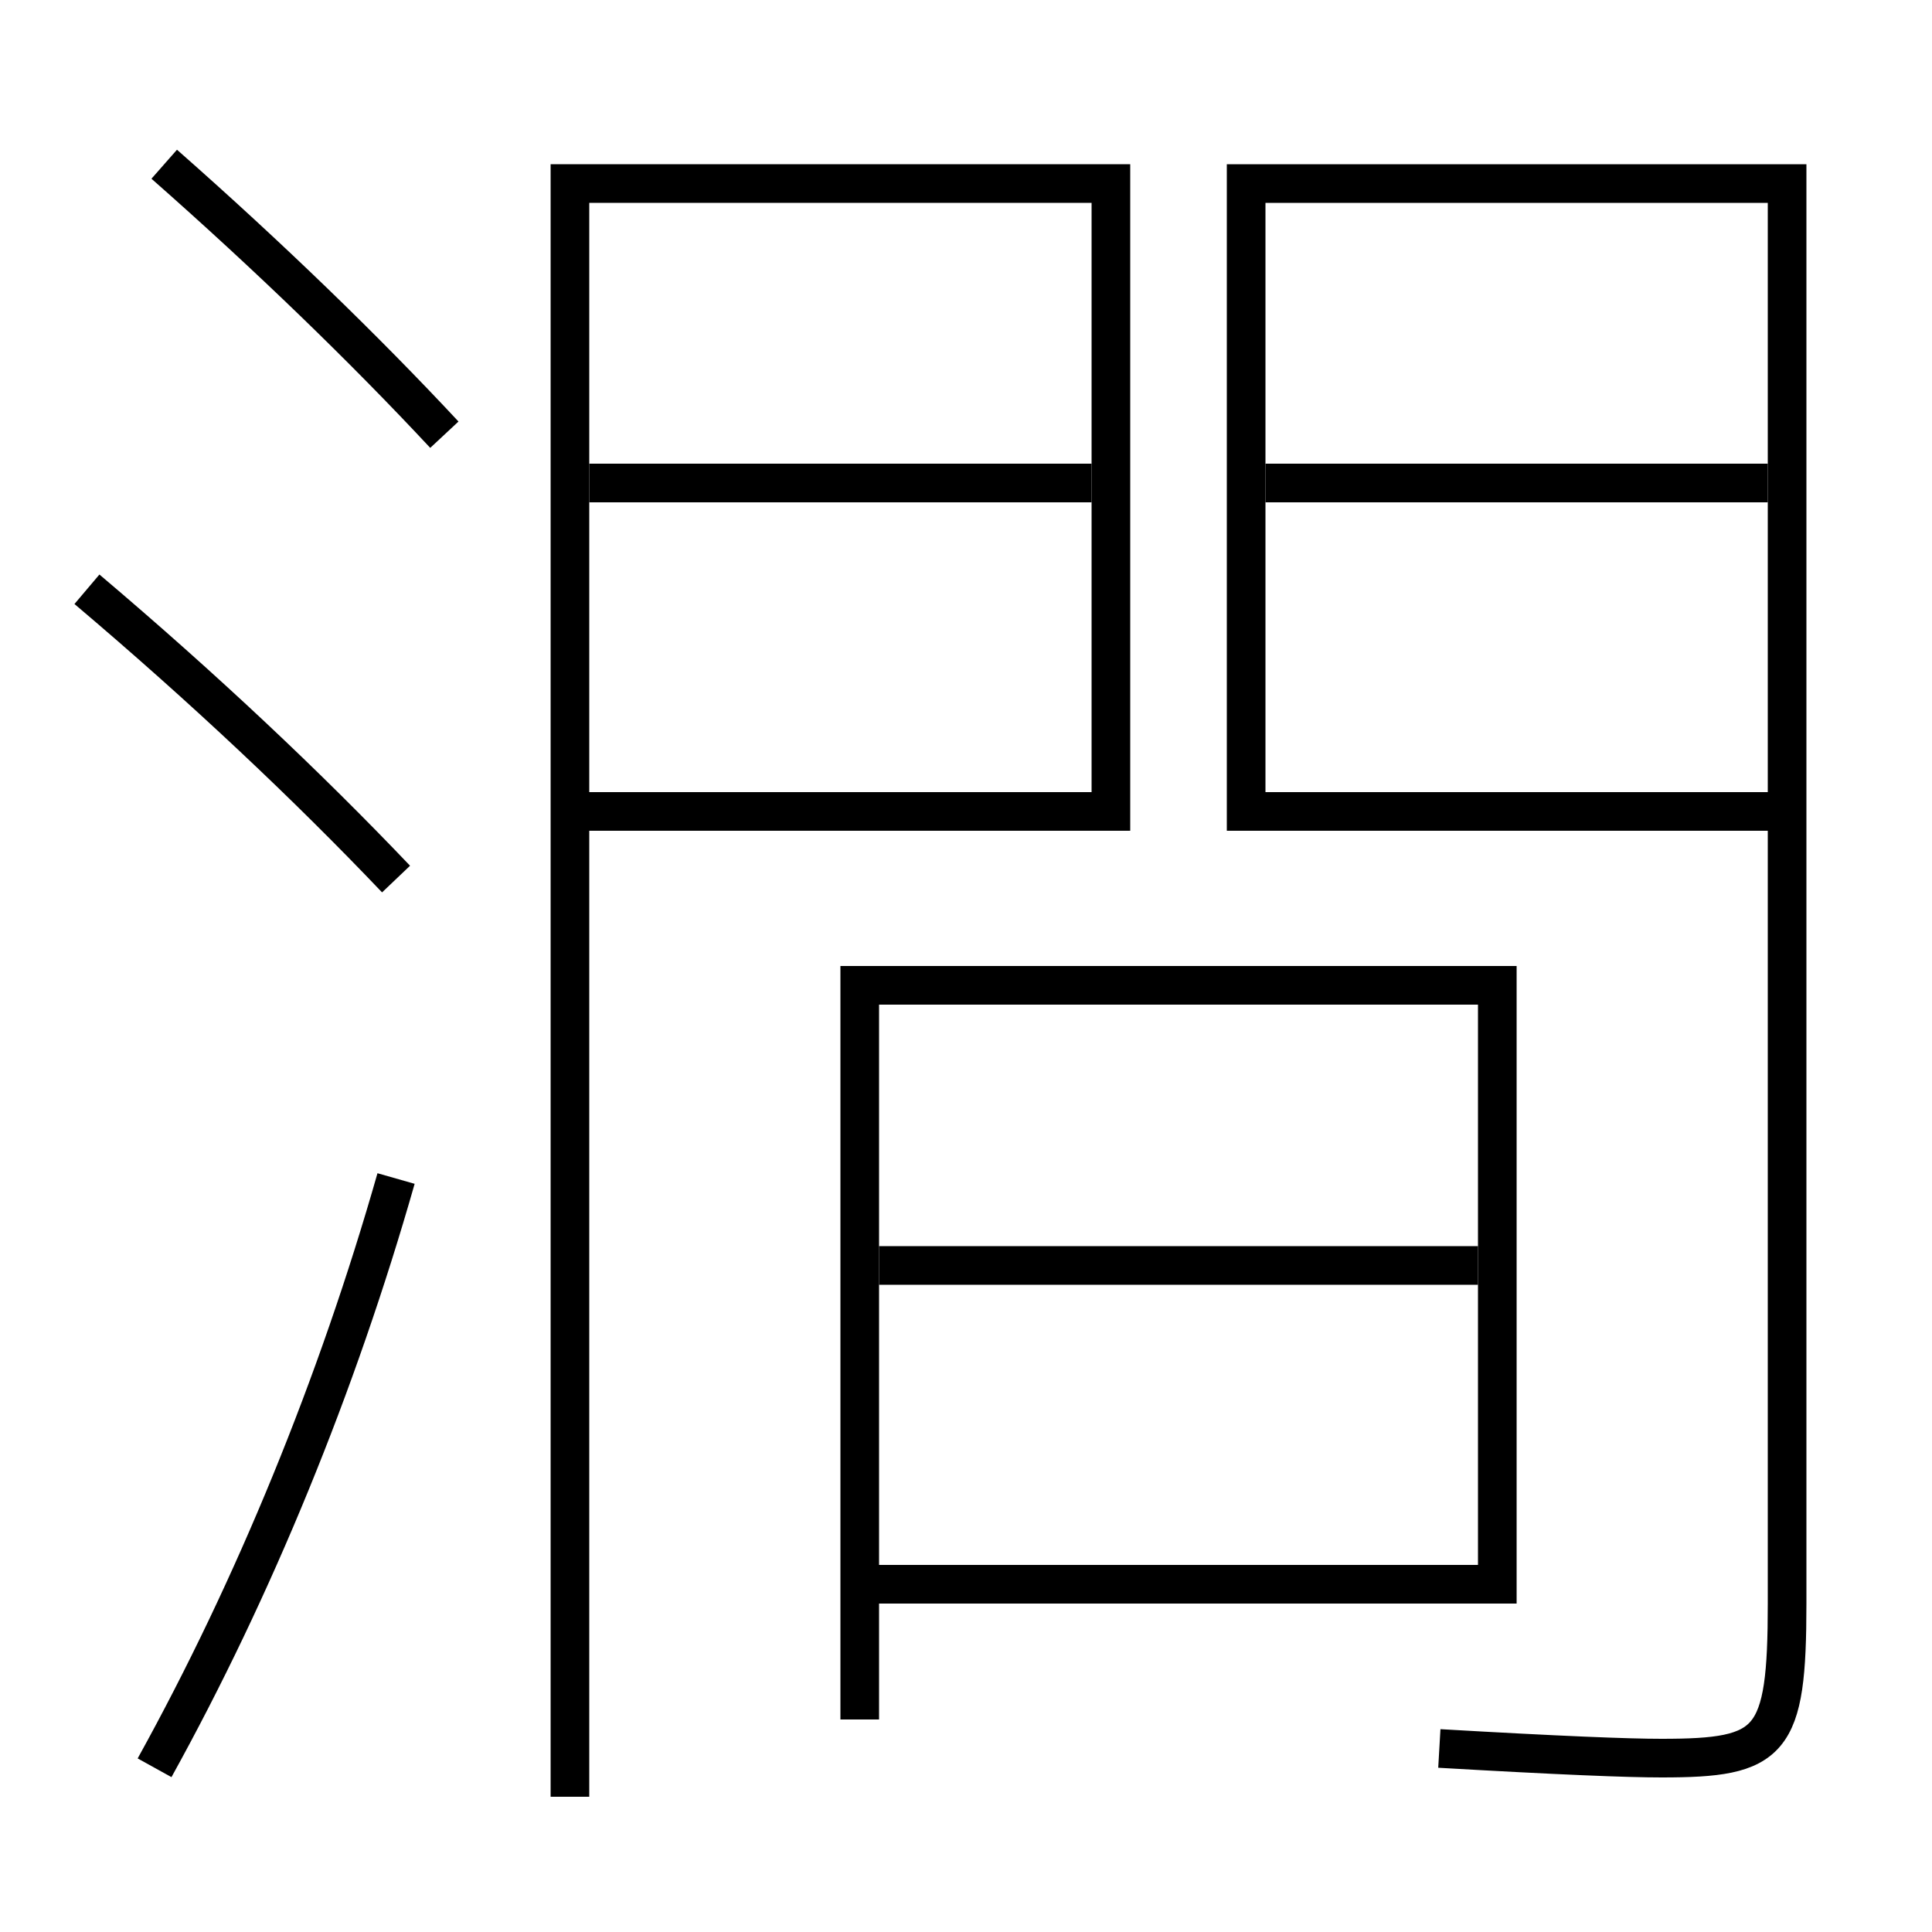 <?xml version='1.0' encoding='utf-8'?>
<svg xmlns="http://www.w3.org/2000/svg" height="100px" version="1.0" viewBox="0 0 100 100" width="100px" x="0px" y="0px">
<line fill="none" stroke="#000000" stroke-width="2" x1="65.5" x2="91.5" y1="25" y2="25" /><line fill="none" stroke="#000000" stroke-width="2" x1="56.5" x2="30.5" y1="25" y2="25" /><line fill="none" stroke="#000000" stroke-width="2" x1="76.5" x2="45.5" y1="65.5" y2="65.5" /><polyline fill="none" points="29.5,93 29.5,9.5 57.5,9.5 57.5,42 30.5,42" stroke="#000000" stroke-width="2" /><polyline fill="none" points="44.5,89 44.5,51 77.5,51 77.5,82 45.5,82" stroke="#000000" stroke-width="2" /><path d="M8,91.5 c5.156,-9.315 9.464,-19.845 12.5,-30.5" fill="none" stroke="#000000" stroke-width="2" /><path d="M23,22.5 c-4.127,-4.427 -9.06,-9.209 -14.5,-14" fill="none" stroke="#000000" stroke-width="2" /><path d="M20.5,45.5 c-4.589,-4.819 -9.926,-9.858 -16,-15" fill="none" stroke="#000000" stroke-width="2" /><path d="M74.5,90.5 c6.236,0.36 9.746,0.5 11.5,0.5 c5.719,0 6.5,-0.745 6.5,-8 v-73.5 h-28.0 v32.5 h27.0" fill="none" stroke="#000000" stroke-width="2" /></svg>